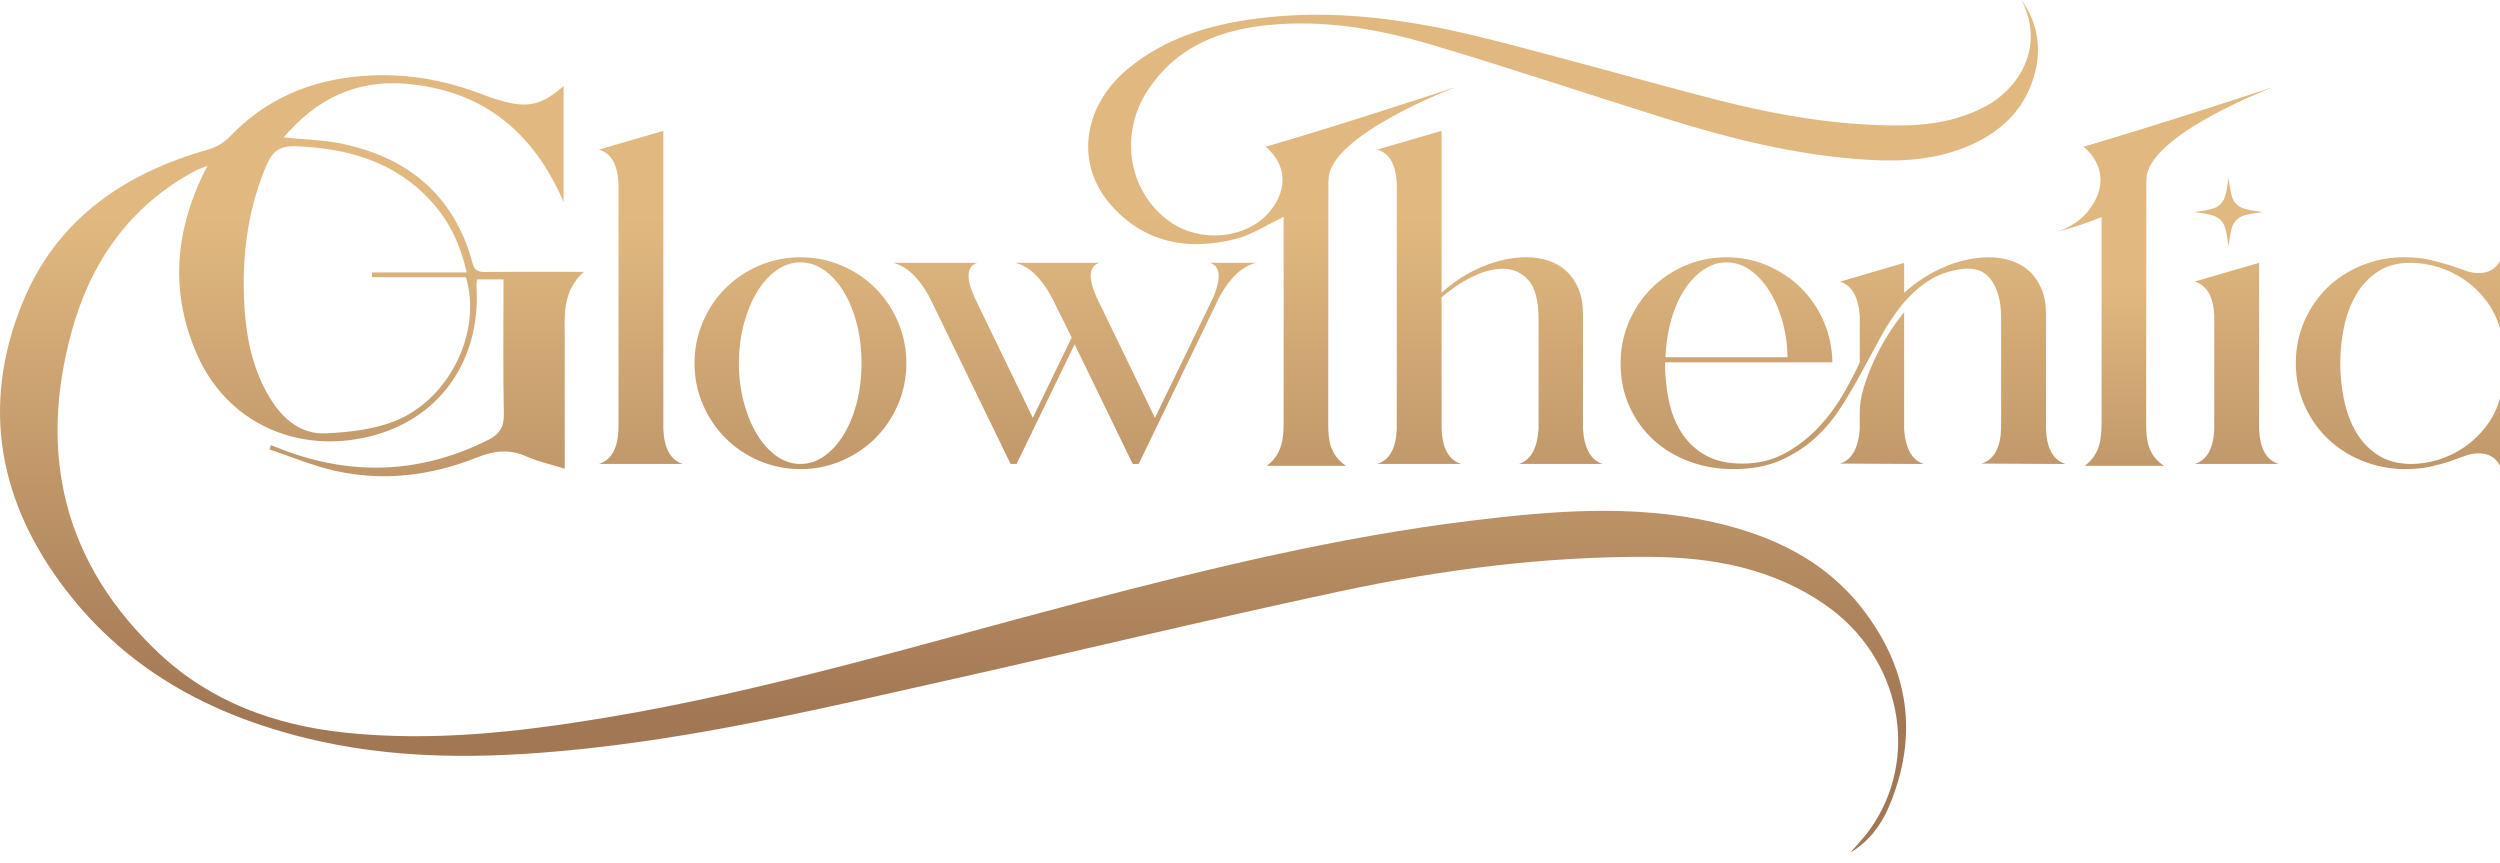 <svg width="171" height="59" viewBox="0 0 171 59" fill="none" xmlns="http://www.w3.org/2000/svg">
<g clip-path="url(#clip0_22_1043)">
<path d="M45.373 8.948V29.369C45.432 30.694 45.88 31.482 46.717 31.735H40.962C41.8 31.482 42.247 30.694 42.306 29.369V12.569C42.247 11.246 41.8 10.466 40.962 10.233L45.373 8.948Z" fill="url(#paint0_linear_22_1043)"/>
<path d="M47.505 24.841C47.505 23.848 47.695 22.907 48.074 22.022C48.453 21.136 48.969 20.367 49.624 19.714C50.276 19.062 51.045 18.546 51.931 18.165C52.816 17.786 53.757 17.596 54.75 17.596C55.743 17.596 56.684 17.786 57.569 18.165C58.455 18.544 59.224 19.062 59.877 19.714C60.529 20.367 61.045 21.136 61.426 22.022C61.805 22.907 61.995 23.848 61.995 24.841C61.995 25.834 61.805 26.775 61.426 27.66C61.047 28.546 60.529 29.317 59.877 29.967C59.224 30.62 58.455 31.136 57.569 31.517C56.684 31.896 55.743 32.086 54.75 32.086C53.757 32.086 52.816 31.896 51.931 31.517C51.045 31.138 50.274 30.622 49.624 29.967C48.971 29.315 48.455 28.546 48.074 27.66C47.695 26.775 47.505 25.834 47.505 24.841ZM54.75 31.735C55.334 31.735 55.88 31.555 56.386 31.195C56.893 30.834 57.337 30.343 57.715 29.72C58.094 29.097 58.392 28.366 58.607 27.529C58.821 26.691 58.928 25.795 58.928 24.841C58.928 23.887 58.821 22.99 58.607 22.153C58.392 21.315 58.094 20.585 57.715 19.962C57.337 19.339 56.893 18.847 56.386 18.487C55.88 18.126 55.334 17.947 54.75 17.947C54.166 17.947 53.62 18.128 53.114 18.487C52.607 18.847 52.164 19.339 51.785 19.962C51.406 20.585 51.103 21.315 50.879 22.153C50.655 22.99 50.542 23.887 50.542 24.841C50.542 25.795 50.653 26.691 50.879 27.529C51.103 28.366 51.404 29.097 51.785 29.72C52.164 30.343 52.607 30.834 53.114 31.195C53.62 31.555 54.166 31.735 54.75 31.735Z" fill="url(#paint1_linear_22_1043)"/>
<path d="M66.846 17.975C66.125 18.208 66.057 18.988 66.641 20.312L70.644 28.579L73.302 23.087L71.928 20.312C71.207 18.988 70.379 18.208 69.446 17.975H75.201C74.48 18.208 74.411 18.988 74.996 20.312L78.998 28.579L83.001 20.312C83.546 18.988 83.468 18.208 82.766 17.975H85.921C84.968 18.208 84.128 18.988 83.409 20.312L77.887 31.735H77.478L73.505 23.555L69.532 31.735H69.124L63.572 20.312C62.851 18.988 62.023 18.208 61.089 17.975H66.844H66.846Z" fill="url(#paint2_linear_22_1043)"/>
<path d="M94.193 10.233L98.604 8.948V20.02C99.499 19.221 100.454 18.617 101.467 18.208C102.481 17.799 103.455 17.594 104.388 17.594C104.934 17.594 105.44 17.672 105.908 17.827C106.376 17.983 106.784 18.221 107.136 18.543C107.487 18.864 107.764 19.269 107.968 19.755C108.173 20.242 108.275 20.817 108.275 21.478V29.367C108.372 30.692 108.82 31.48 109.619 31.733H103.893C104.692 31.48 105.139 30.692 105.237 29.367V21.83C105.237 20.563 105.004 19.672 104.536 19.156C104.069 18.641 103.494 18.382 102.813 18.382C102.133 18.382 101.445 18.567 100.695 18.936C99.944 19.306 99.249 19.774 98.606 20.34V29.367C98.665 30.692 99.112 31.48 99.95 31.733H94.195C95.032 31.48 95.48 30.692 95.539 29.367V12.568C95.48 11.244 95.032 10.464 94.195 10.231L94.193 10.233Z" fill="url(#paint3_linear_22_1043)"/>
<path d="M118.091 17.597C119.084 17.597 120.019 17.787 120.896 18.166C121.772 18.545 122.536 19.057 123.19 19.7C123.843 20.344 124.358 21.102 124.739 21.98C125.118 22.856 125.318 23.792 125.338 24.784H113.885C113.885 25.642 113.969 26.489 114.133 27.326C114.298 28.164 114.586 28.909 114.995 29.561C115.403 30.214 115.949 30.735 116.631 31.126C117.313 31.516 118.16 31.71 119.173 31.71C120.282 31.71 121.271 31.466 122.138 30.98C123.005 30.493 123.765 29.898 124.418 29.197C125.07 28.497 125.625 27.746 126.083 26.947C126.54 26.149 126.915 25.428 127.207 24.786V21.601C127.109 20.296 126.662 19.517 125.863 19.264L130.245 17.979V20.024C131.14 19.225 132.095 18.621 133.108 18.212C134.122 17.804 135.096 17.598 136.029 17.598C136.575 17.598 137.085 17.676 137.564 17.831C138.041 17.987 138.455 18.225 138.806 18.547C139.158 18.869 139.435 19.273 139.638 19.76C139.843 20.246 139.945 20.821 139.945 21.483V29.371C140.004 30.697 140.452 31.484 141.289 31.738L135.534 31.708C136.372 31.455 136.819 30.667 136.878 29.341V21.804C136.878 21.142 136.81 20.588 136.673 20.139C136.536 19.691 136.351 19.325 136.118 19.042C135.885 18.759 135.612 18.571 135.301 18.473C134.989 18.375 134.648 18.347 134.279 18.386C133.343 18.503 132.541 18.785 131.868 19.233C131.197 19.68 130.598 20.231 130.071 20.884C129.546 21.536 129.063 22.267 128.625 23.074C128.187 23.882 127.743 24.701 127.296 25.528C126.849 26.356 126.372 27.16 125.865 27.938C125.359 28.717 124.769 29.41 124.098 30.013C123.427 30.617 122.641 31.113 121.746 31.503C120.85 31.893 119.788 32.087 118.561 32.087C117.509 32.087 116.516 31.917 115.581 31.575C114.645 31.235 113.828 30.747 113.127 30.114C112.427 29.482 111.87 28.717 111.462 27.82C111.053 26.925 110.848 25.931 110.848 24.84C110.848 23.847 111.038 22.906 111.417 22.021C111.796 21.135 112.312 20.366 112.967 19.713C113.619 19.061 114.388 18.545 115.274 18.164C116.159 17.785 117.1 17.595 118.093 17.595L118.091 17.597ZM113.913 24.433H122.269C122.249 23.518 122.123 22.666 121.89 21.876C121.657 21.087 121.351 20.401 120.97 19.817C120.589 19.233 120.156 18.776 119.67 18.443C119.184 18.112 118.657 17.946 118.093 17.946C117.529 17.946 117.026 18.112 116.529 18.443C116.032 18.774 115.594 19.233 115.215 19.817C114.836 20.401 114.532 21.087 114.309 21.876C114.085 22.666 113.954 23.518 113.915 24.433H113.913ZM127.206 29.349V28.184C127.206 27.661 127.303 27.082 127.498 26.45C127.692 25.82 127.936 25.193 128.228 24.57C128.52 23.949 128.845 23.355 129.206 22.793C129.566 22.23 129.912 21.754 130.243 21.366V29.371C130.341 30.697 130.788 31.484 131.587 31.738L125.861 31.708C126.66 31.455 127.108 30.669 127.206 29.349Z" fill="url(#paint4_linear_22_1043)"/>
<path d="M154.522 17.975V29.369C154.581 30.694 155.029 31.482 155.866 31.735H150.111C150.949 31.482 151.396 30.694 151.455 29.369V21.597C151.396 20.292 150.949 19.513 150.111 19.26L154.522 17.975Z" fill="url(#paint5_linear_22_1043)"/>
<path d="M164.426 17.596C165.108 17.596 165.696 17.655 166.193 17.771C166.691 17.888 167.138 18.01 167.537 18.137C167.937 18.265 168.292 18.385 168.604 18.503C168.915 18.62 169.227 18.679 169.539 18.679C170.222 18.679 170.708 18.396 171 17.832V22.449C170.786 21.728 170.464 21.09 170.037 20.535C169.608 19.981 169.116 19.513 168.561 19.132C168.007 18.753 167.412 18.465 166.779 18.27C166.147 18.076 165.509 17.978 164.866 17.978C163.969 17.978 163.215 18.187 162.601 18.607C161.987 19.027 161.496 19.561 161.126 20.213C160.756 20.866 160.488 21.596 160.322 22.404C160.155 23.212 160.074 24.026 160.074 24.845C160.074 25.664 160.157 26.481 160.322 27.298C160.486 28.115 160.754 28.851 161.126 29.503C161.496 30.156 161.987 30.687 162.601 31.095C163.215 31.504 163.969 31.718 164.866 31.738C165.509 31.738 166.147 31.64 166.779 31.446C167.412 31.252 168.007 30.964 168.561 30.585C169.116 30.206 169.608 29.738 170.037 29.182C170.466 28.627 170.786 27.989 171 27.268V31.855C170.708 31.291 170.222 31.008 169.539 31.008C169.227 31.008 168.916 31.067 168.604 31.184C168.292 31.3 167.937 31.428 167.537 31.563C167.138 31.7 166.691 31.822 166.193 31.929C165.696 32.036 165.108 32.09 164.426 32.09C163.413 32.069 162.453 31.875 161.547 31.506C160.642 31.136 159.858 30.629 159.196 29.986C158.534 29.343 158.007 28.583 157.619 27.706C157.229 26.83 157.035 25.876 157.035 24.843C157.035 23.809 157.229 22.852 157.619 21.964C158.009 21.079 158.534 20.313 159.196 19.67C159.858 19.027 160.642 18.522 161.547 18.15C162.453 17.781 163.413 17.596 164.426 17.596Z" fill="url(#paint6_linear_22_1043)"/>
<path d="M19.406 9.399C20.859 9.552 22.227 9.571 23.536 9.859C28.027 10.845 31.092 13.449 32.318 17.981C32.469 18.543 32.734 18.609 33.222 18.604C35.377 18.581 37.531 18.594 39.931 18.594C38.419 19.977 38.629 21.626 38.627 23.222C38.622 26.117 38.627 29.01 38.627 32.057C37.675 31.761 36.806 31.578 36.015 31.223C34.858 30.703 33.806 30.82 32.656 31.279C29.495 32.543 26.209 32.953 22.867 32.192C21.357 31.848 19.909 31.232 18.432 30.741C18.465 30.642 18.498 30.544 18.532 30.445C18.805 30.552 19.079 30.665 19.354 30.768C24.135 32.582 28.812 32.384 33.399 30.088C34.178 29.698 34.483 29.202 34.464 28.298C34.401 25.255 34.44 22.21 34.44 19.11H32.623C32.612 19.275 32.584 19.447 32.593 19.617C32.895 24.701 30.031 28.703 25.259 29.86C20.236 31.079 15.496 28.851 13.474 24.242C11.651 20.084 11.943 15.964 13.895 11.919C13.962 11.782 14.037 11.65 14.2 11.344C13.806 11.501 13.559 11.573 13.335 11.693C8.887 14.087 6.219 17.894 4.907 22.658C2.566 31.147 4.413 38.603 10.876 44.685C14.407 48.008 18.811 49.605 23.581 50.11C29.545 50.742 35.446 50.078 41.334 49.104C52.391 47.272 63.103 44.024 73.914 41.186C82.74 38.869 91.599 36.716 100.667 35.61C106.145 34.943 111.654 34.479 117.132 35.703C121.138 36.597 124.75 38.269 127.339 41.576C130.585 45.728 131.276 50.309 129.191 55.208C128.646 56.491 127.795 57.58 126.557 58.325C126.997 57.81 127.475 57.323 127.871 56.776C131.391 51.894 130.054 44.996 124.872 41.387C121.29 38.892 117.189 38.123 112.939 38.091C105.762 38.037 98.665 38.951 91.666 40.446C82.721 42.358 73.829 44.512 64.903 46.512C56.849 48.316 48.812 50.228 40.587 51.147C34.281 51.851 27.982 52.073 21.734 50.672C14.858 49.128 8.863 46.039 4.5 40.348C-0.059 34.407 -1.335 27.827 1.509 20.781C3.829 15.036 8.451 11.861 14.269 10.218C14.792 10.07 15.335 9.746 15.711 9.353C18.199 6.74 21.273 5.467 24.821 5.195C27.541 4.986 30.164 5.404 32.713 6.354C33.175 6.526 33.638 6.7 34.109 6.84C36.061 7.426 37.015 7.225 38.55 5.884V13.815C36.435 8.907 32.902 6.152 27.735 5.727C24.366 5.452 21.621 6.774 19.406 9.397V9.399ZM31.922 18.63C31.495 16.733 30.75 15.174 29.561 13.847C27.064 11.055 23.804 10.135 20.194 10.003C19.164 9.966 18.639 10.342 18.249 11.251C17.023 14.111 16.587 17.104 16.683 20.181C16.761 22.662 17.154 25.091 18.485 27.258C19.354 28.674 20.584 29.722 22.294 29.64C23.867 29.565 25.518 29.382 26.969 28.816C30.72 27.355 32.992 22.713 31.868 18.96H25.446C25.448 18.851 25.451 18.74 25.453 18.631H31.92L31.922 18.63Z" fill="url(#paint7_linear_22_1043)"/>
<path d="M138.268 -0C139.44 1.643 139.684 3.464 139.078 5.38C138.392 7.543 136.884 8.977 134.852 9.894C132.622 10.9 130.271 11.074 127.862 10.937C122.968 10.66 118.263 9.464 113.615 8.007C108.352 6.356 103.118 4.6 97.829 3.032C94.25 1.972 90.566 1.344 86.803 1.708C83.452 2.032 80.486 3.183 78.532 6.136C76.532 9.155 77.164 13.069 79.945 15.11C82.106 16.696 85.415 16.339 86.948 14.352C88.088 12.874 87.981 11.251 86.585 10.042C87.332 9.82 88.025 9.617 88.717 9.412C89.392 9.212 90.066 9.012 90.824 8.787C90.841 9.112 90.863 9.351 90.863 9.591C90.861 16.073 90.856 22.556 90.85 29.038C90.85 30.097 90.965 31.112 92.061 31.859H86.648C87.717 31.062 87.802 29.973 87.8 28.851C87.798 24.394 87.8 19.938 87.8 15.481V14.836C86.674 15.365 85.639 16.06 84.5 16.348C81.261 17.163 78.266 16.62 75.975 14.008C73.513 11.198 74.055 7.252 77.173 4.685C79.702 2.603 82.705 1.697 85.896 1.276C91.342 0.556 96.661 1.366 101.915 2.695C107.067 3.999 112.177 5.468 117.324 6.798C121.502 7.877 125.739 8.608 130.077 8.582C132.077 8.569 134 8.227 135.795 7.282C138.026 6.11 139.949 3.235 138.266 -0.002L138.268 -0Z" fill="url(#paint8_linear_22_1043)"/>
<path d="M148.009 31.861H142.596C143.663 31.064 143.748 29.976 143.748 28.855C143.748 24.398 143.748 19.941 143.748 15.485V14.84C142.6 15.326 141.559 15.64 140.692 15.851C141.565 15.572 142.345 15.069 142.896 14.356C144.034 12.877 143.929 11.253 142.533 10.046C143.28 9.824 143.973 9.619 144.665 9.414C145.34 9.214 146.014 9.015 146.772 8.789C146.789 9.114 146.811 9.355 146.811 9.593C146.809 16.077 146.804 22.558 146.798 29.04C146.798 30.099 146.913 31.114 148.011 31.861H148.009Z" fill="url(#paint9_linear_22_1043)"/>
<path d="M86.587 10.044C86.587 10.044 90.325 8.981 99.609 5.942C99.609 5.942 90.867 9.229 90.865 12.309" fill="url(#paint10_linear_22_1043)"/>
<path d="M142.531 10.035C142.531 10.035 146.27 8.972 155.554 5.933C155.554 5.933 146.811 9.22 146.809 12.3" fill="url(#paint11_linear_22_1043)"/>
<path d="M150.113 14.503C150.352 14.468 150.592 14.438 150.83 14.394C151.017 14.359 151.202 14.315 151.381 14.259C151.792 14.133 152.056 13.858 152.187 13.449C152.285 13.144 152.335 12.83 152.38 12.514C152.394 12.405 152.407 12.298 152.435 12.188C152.45 12.298 152.459 12.407 152.478 12.514C152.528 12.789 152.572 13.067 152.637 13.338C152.759 13.854 153.088 14.168 153.6 14.3C153.96 14.394 154.328 14.444 154.696 14.49C154.713 14.492 154.727 14.494 154.746 14.509C154.731 14.512 154.715 14.514 154.7 14.518C154.339 14.562 153.981 14.614 153.627 14.701C153.084 14.834 152.753 15.171 152.622 15.714C152.537 16.063 152.487 16.418 152.442 16.775C152.441 16.79 152.439 16.807 152.424 16.821C152.418 16.775 152.411 16.731 152.405 16.685C152.361 16.343 152.317 16.001 152.222 15.668C152.16 15.451 152.075 15.244 151.917 15.076C151.738 14.882 151.507 14.782 151.259 14.712C150.93 14.618 150.592 14.575 150.254 14.531C150.205 14.525 150.159 14.518 150.111 14.511C150.111 14.509 150.111 14.505 150.113 14.503Z" fill="url(#paint12_linear_22_1043)"/>
</g>
<defs>
<linearGradient id="paint0_linear_22_1043" x1="43.839" y1="49.001" x2="43.839" y2="14.738" gradientUnits="userSpaceOnUse">
<stop stop-color="#A27754"/>
<stop offset="1" stop-color="#E1B980"/>
</linearGradient>
<linearGradient id="paint1_linear_22_1043" x1="54.75" y1="49" x2="54.75" y2="14.738" gradientUnits="userSpaceOnUse">
<stop stop-color="#A27754"/>
<stop offset="1" stop-color="#E1B980"/>
</linearGradient>
<linearGradient id="paint2_linear_22_1043" x1="73.507" y1="49.001" x2="73.507" y2="14.738" gradientUnits="userSpaceOnUse">
<stop stop-color="#A27754"/>
<stop offset="1" stop-color="#E1B980"/>
</linearGradient>
<linearGradient id="paint3_linear_22_1043" x1="101.906" y1="49.001" x2="101.906" y2="14.738" gradientUnits="userSpaceOnUse">
<stop stop-color="#A27754"/>
<stop offset="1" stop-color="#E1B980"/>
</linearGradient>
<linearGradient id="paint4_linear_22_1043" x1="126.067" y1="49.001" x2="126.067" y2="14.738" gradientUnits="userSpaceOnUse">
<stop stop-color="#A27754"/>
<stop offset="1" stop-color="#E1B980"/>
</linearGradient>
<linearGradient id="paint5_linear_22_1043" x1="152.988" y1="49.001" x2="152.988" y2="14.738" gradientUnits="userSpaceOnUse">
<stop stop-color="#A27754"/>
<stop offset="1" stop-color="#E1B980"/>
</linearGradient>
<linearGradient id="paint6_linear_22_1043" x1="164.017" y1="49" x2="164.017" y2="14.738" gradientUnits="userSpaceOnUse">
<stop stop-color="#A27754"/>
<stop offset="1" stop-color="#E1B980"/>
</linearGradient>
<linearGradient id="paint7_linear_22_1043" x1="65.188" y1="49" x2="65.188" y2="14.738" gradientUnits="userSpaceOnUse">
<stop stop-color="#A27754"/>
<stop offset="1" stop-color="#E1B980"/>
</linearGradient>
<linearGradient id="paint8_linear_22_1043" x1="106.916" y1="49" x2="106.916" y2="14.738" gradientUnits="userSpaceOnUse">
<stop stop-color="#A27754"/>
<stop offset="1" stop-color="#E1B980"/>
</linearGradient>
<linearGradient id="paint9_linear_22_1043" x1="144.349" y1="44.274" x2="144.349" y2="19.462" gradientUnits="userSpaceOnUse">
<stop stop-color="#A27754"/>
<stop offset="1" stop-color="#E1B980"/>
</linearGradient>
<linearGradient id="paint10_linear_22_1043" x1="93.098" y1="49.001" x2="93.098" y2="14.738" gradientUnits="userSpaceOnUse">
<stop stop-color="#A27754"/>
<stop offset="1" stop-color="#E1B980"/>
</linearGradient>
<linearGradient id="paint11_linear_22_1043" x1="149.043" y1="48.991" x2="149.043" y2="14.729" gradientUnits="userSpaceOnUse">
<stop stop-color="#A27754"/>
<stop offset="1" stop-color="#E1B980"/>
</linearGradient>
<linearGradient id="paint12_linear_22_1043" x1="152.428" y1="49" x2="152.428" y2="14.738" gradientUnits="userSpaceOnUse">
<stop stop-color="#A27754"/>
<stop offset="1" stop-color="#E1B980"/>
</linearGradient>
<clipPath id="clip0_22_1043">
<rect width="171" height="58.329" fill="white"/>
</clipPath>
</defs>
</svg>
